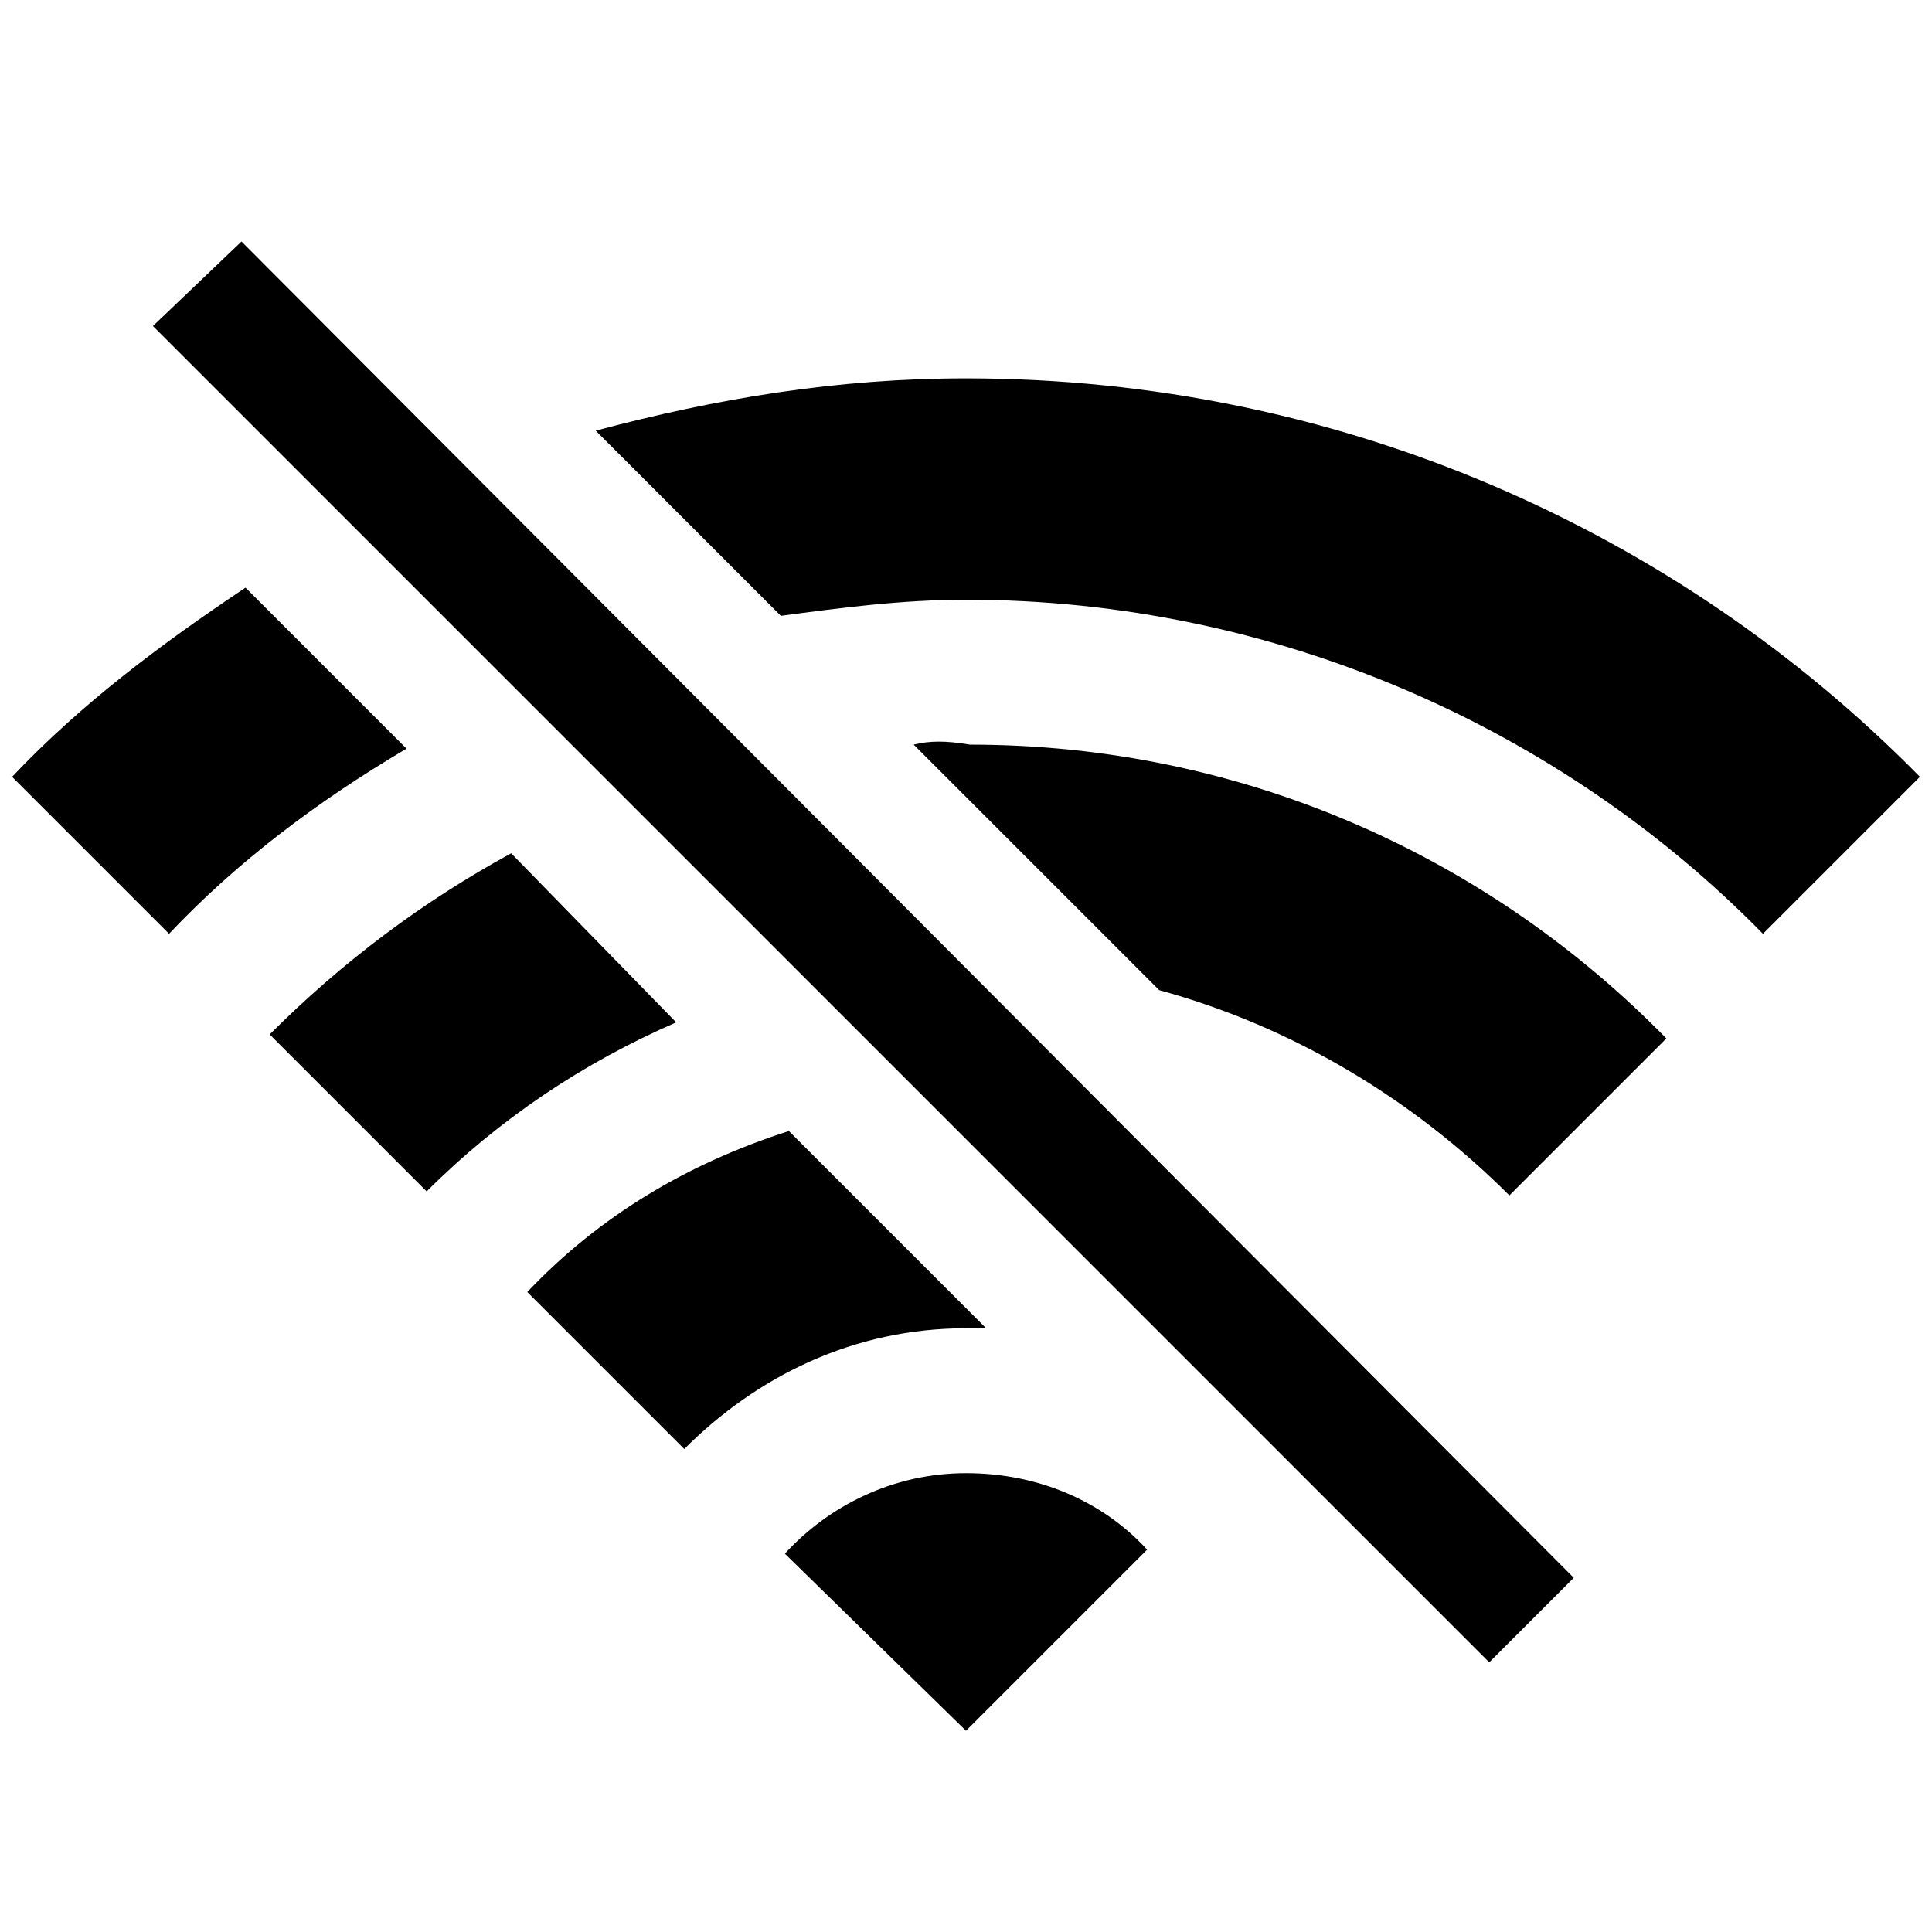 <svg xmlns="http://www.w3.org/2000/svg" viewBox="0 0 48 48"><path d="m24.5 33-4.9-4.9c-2.5.8-4.7 2.1-6.5 4L17 36c1.8-1.8 4.2-3 7-3h.5zm-.5 3.6c-1.8 0-3.4.8-4.5 2L24 43l4.5-4.5c-1.1-1.2-2.7-1.9-4.5-1.9zM12.7 21.2c-2.2 1.2-4.2 2.7-6 4.5l3.9 3.9c1.8-1.8 3.9-3.2 6.2-4.2l-4.1-4.2zm-6.6-6.6C4 16 2 17.5.3 19.3l3.9 3.9c1.7-1.8 3.7-3.3 5.9-4.6l-4-4zM3.8 8.1 37 41.3l2.1-2.1L6 6 3.8 8.1zM24 9.4c-3.2 0-6.2.5-9.2 1.3l4.6 4.6c1.5-.2 3-.4 4.6-.4 7.7 0 14.8 3.2 19.8 8.3l3.9-3.9c-6-6.1-14.4-9.9-23.7-9.9zm-1.3 9.1 6.1 6.1c3.3.9 6.3 2.7 8.7 5.1l3.9-3.9c-4.4-4.5-10.5-7.3-17.3-7.3-.6-.1-1-.1-1.4 0z" /></svg>
